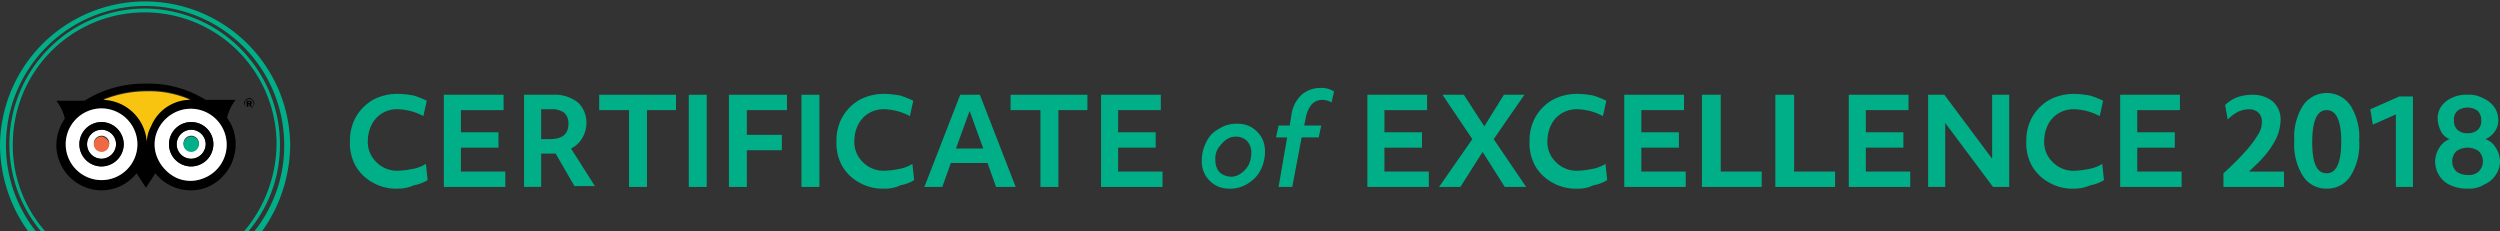 <svg id="Group_68" data-name="Group 68" xmlns="http://www.w3.org/2000/svg" viewBox="0 0 335.522 31.043">
  <rect x="0" y="0" width="335.522" height="31.043" fill="#333333" stroke="none"/>
  <defs>
    <style>
      .cls-1 {
        fill: none;
      }

      .cls-2 {
        fill: #f8c40f;
      }

      .cls-3 {
        fill: #fff;
      }

      .cls-4 {
        fill: #ef6945;
      }

      .cls-5 {
        fill: #00af87;
      }
    </style>
  </defs>
  <g id="Group_66" data-name="Group 66">
    <g id="Group_63" data-name="Group 63" transform="translate(7.56 11.226)">
      <g id="Group_49" data-name="Group 49">
        <g id="Group_45" data-name="Group 45" transform="translate(1.26 3.322)">
          <path id="Path_59" data-name="Path 59" class="cls-1" d="M12.511,12.7a4.811,4.811,0,1,0,4.811,4.811A4.84,4.84,0,0,0,12.511,12.7Z" transform="translate(-7.7 -12.7)"/>
        </g>
        <g id="Group_46" data-name="Group 46" transform="translate(6.3 1.031)">
          <path id="Path_60" data-name="Path 60" class="cls-1" d="M21.837,12.189a5.351,5.351,0,0,1,1.947-.344A13.647,13.647,0,0,0,17.942,10.7,15.61,15.61,0,0,0,12.1,11.846a6.07,6.07,0,0,1,5.842,5.613,4.668,4.668,0,0,1,.573-2.062A5.728,5.728,0,0,1,21.837,12.189Z" transform="translate(-12.1 -10.7)"/>
        </g>
        <g id="Group_47" data-name="Group 47" transform="translate(13.187 3.367)">
          <path id="Path_61" data-name="Path 61" class="cls-1" d="M21.306,13.038a4.956,4.956,0,0,0-2.749,2.52,4.544,4.544,0,0,0-.115,3.666h0a5.355,5.355,0,0,0,2.52,2.749,4.544,4.544,0,0,0,3.666.115,4.82,4.82,0,1,0-3.322-9.05Z" transform="translate(-18.111 -12.739)"/>
        </g>
        <g id="Group_48" data-name="Group 48">
          <path id="Path_62" data-name="Path 62" d="M30.312,15.871a6.172,6.172,0,0,0-.8-1.489,6.29,6.29,0,0,1,1.146-2.406H26.647A14.524,14.524,0,0,0,18.628,9.8a15.1,15.1,0,0,0-8.248,2.291H6.6A6.29,6.29,0,0,1,7.746,14.5,6.249,6.249,0,0,0,6.6,18.048a6.111,6.111,0,0,0,6.071,6.071,6.032,6.032,0,0,0,4.7-2.291l1.26,1.947,1.26-1.947a6.067,6.067,0,0,0,6.759,1.947A6.245,6.245,0,0,0,30.312,15.871ZM12.671,22.744a4.811,4.811,0,1,1,4.811-4.811A4.84,4.84,0,0,1,12.671,22.744Zm6.071-5.269A6.07,6.07,0,0,0,12.9,11.862a15.61,15.61,0,0,1,5.842-1.146,13.647,13.647,0,0,1,5.842,1.146,5.818,5.818,0,0,0-1.947.344A6.5,6.5,0,0,0,19.2,15.3,8.235,8.235,0,0,0,18.742,17.475Zm7.56,5.04a5.047,5.047,0,0,1-3.666-.115,4.956,4.956,0,0,1-2.52-2.749h0a5.047,5.047,0,0,1,.115-3.666,4.956,4.956,0,0,1,2.749-2.52,4.82,4.82,0,0,1,3.322,9.05Z" transform="translate(-6.6 -9.8)"/>
        </g>
      </g>
      <g id="Group_50" data-name="Group 50" transform="translate(6.3 1.031)">
        <path id="Path_63" data-name="Path 63" class="cls-2" d="M21.837,12.189a5.351,5.351,0,0,1,1.947-.344A13.647,13.647,0,0,0,17.942,10.7,15.61,15.61,0,0,0,12.1,11.846a6.07,6.07,0,0,1,5.842,5.613,4.668,4.668,0,0,1,.573-2.062A5.728,5.728,0,0,1,21.837,12.189Z" transform="translate(-12.1 -10.7)"/>
      </g>
      <g id="Group_51" data-name="Group 51" transform="translate(13.187 3.367)">
        <path id="Path_64" data-name="Path 64" class="cls-3" d="M21.306,13.038a4.956,4.956,0,0,0-2.749,2.52,4.544,4.544,0,0,0-.115,3.666h0a5.355,5.355,0,0,0,2.52,2.749,4.544,4.544,0,0,0,3.666.115,4.82,4.82,0,1,0-3.322-9.05Zm1.718,7.446A2.978,2.978,0,1,1,26,17.505,3.033,3.033,0,0,1,23.024,20.484Z" transform="translate(-18.111 -12.739)"/>
      </g>
      <g id="Group_52" data-name="Group 52" transform="translate(16.152 6.186)">
        <path id="Path_65" data-name="Path 65" class="cls-3" d="M22.647,15.2a1.947,1.947,0,1,0,1.947,1.947A1.931,1.931,0,0,0,22.647,15.2Zm0,2.864a1.031,1.031,0,1,1,1.031-1.031A1.027,1.027,0,0,1,22.647,18.064Z" transform="translate(-20.7 -15.2)"/>
      </g>
      <g id="Group_53" data-name="Group 53" transform="translate(4.124 6.186)">
        <path id="Path_66" data-name="Path 66" class="cls-3" d="M12.147,15.2a1.947,1.947,0,1,0,1.947,1.947A1.931,1.931,0,0,0,12.147,15.2Zm0,2.864a1.031,1.031,0,1,1,1.031-1.031A1.209,1.209,0,0,1,12.147,18.064Z" transform="translate(-10.2 -15.2)"/>
      </g>
      <g id="Group_54" data-name="Group 54" transform="translate(1.26 3.322)">
        <path id="Path_67" data-name="Path 67" class="cls-3" d="M12.511,12.7a4.811,4.811,0,1,0,4.811,4.811A4.84,4.84,0,0,0,12.511,12.7Zm0,7.79a2.978,2.978,0,1,1,2.978-2.978A3.114,3.114,0,0,1,12.511,20.49Z" transform="translate(-7.7 -12.7)"/>
      </g>
      <g id="Group_55" data-name="Group 55" transform="translate(5.04 7.102)">
        <path id="Path_68" data-name="Path 68" class="cls-4" d="M12.031,16a1.031,1.031,0,1,0,1.031,1.031A1.209,1.209,0,0,0,12.031,16Z" transform="translate(-11 -16)"/>
      </g>
      <g id="Group_56" data-name="Group 56" transform="translate(17.068 7.102)">
        <path id="Path_69" data-name="Path 69" class="cls-5" d="M22.531,16a1.031,1.031,0,1,0,1.031,1.031A1.027,1.027,0,0,0,22.531,16Z" transform="translate(-21.5 -16)"/>
      </g>
      <g id="Group_57" data-name="Group 57" transform="translate(6.3 1.031)">
        <path id="Path_70" data-name="Path 70" class="cls-1" d="M21.837,12.189a5.351,5.351,0,0,1,1.947-.344A13.647,13.647,0,0,0,17.942,10.7,15.61,15.61,0,0,0,12.1,11.846a6.07,6.07,0,0,1,5.842,5.613,4.668,4.668,0,0,1,.573-2.062A5.728,5.728,0,0,1,21.837,12.189Z" transform="translate(-12.1 -10.7)"/>
      </g>
      <g id="Group_58" data-name="Group 58" transform="translate(1.26 3.322)">
        <path id="Path_71" data-name="Path 71" class="cls-1" d="M12.511,12.7a4.811,4.811,0,1,0,4.811,4.811A4.84,4.84,0,0,0,12.511,12.7Z" transform="translate(-7.7 -12.7)"/>
      </g>
      <g id="Group_59" data-name="Group 59" transform="translate(13.187 3.367)">
        <path id="Path_72" data-name="Path 72" class="cls-1" d="M21.306,13.038a4.956,4.956,0,0,0-2.749,2.52,4.544,4.544,0,0,0-.115,3.666h0a5.355,5.355,0,0,0,2.52,2.749,4.544,4.544,0,0,0,3.666.115,4.82,4.82,0,1,0-3.322-9.05Z" transform="translate(-18.111 -12.739)"/>
      </g>
      <g id="Group_60" data-name="Group 60" transform="translate(3.093 5.155)">
        <path id="Path_73" data-name="Path 73" d="M12.278,14.3a2.978,2.978,0,1,0,2.978,2.978A3.033,3.033,0,0,0,12.278,14.3Zm0,4.926a1.947,1.947,0,1,1,1.947-1.947A2.007,2.007,0,0,1,12.278,19.226Z" transform="translate(-9.3 -14.3)"/>
      </g>
      <g id="Group_61" data-name="Group 61" transform="translate(15.121 5.155)">
        <path id="Path_74" data-name="Path 74" d="M22.778,14.3a2.978,2.978,0,1,0,2.978,2.978A2.958,2.958,0,0,0,22.778,14.3Zm0,4.926a1.947,1.947,0,1,1,1.947-1.947A2.007,2.007,0,0,1,22.778,19.226Z" transform="translate(-19.8 -14.3)"/>
      </g>
      <g id="Group_62" data-name="Group 62" transform="translate(25.201 1.947)">
        <path id="Path_75" data-name="Path 75" d="M29.173,12.187h0c.115,0,.229,0,.229-.115s0-.115-.115-.115h-.115Zm.115-.344c.229,0,.344.115.344.229a.4.4,0,0,1-.115.229l.115.344H29.4l-.115-.344h-.115v.344h-.229v-.8Zm-.458,0c-.115.115-.115.229-.115.458,0,.115,0,.344.115.344a.6.6,0,0,0,.458.229c.115,0,.344-.115.458-.115.115-.115.115-.229.115-.458a.689.689,0,0,0-.115-.458.573.573,0,0,0-.916,0m.916-.115a.868.868,0,0,1,.229.458.6.6,0,0,1-.229.458.868.868,0,0,1-.458.229.6.6,0,0,1-.458-.229.868.868,0,0,1-.229-.458.6.6,0,0,1,.229-.458.573.573,0,0,1,.916,0" transform="translate(-28.6 -11.5)"/>
      </g>
    </g>
    <g id="Group_64" data-name="Group 64">
      <path id="Path_76" data-name="Path 76" class="cls-5" d="M.8,19.474a18.672,18.672,0,0,1,37.344,0,18.439,18.439,0,0,1-4.009,11.57h1.031a20.221,20.221,0,0,0,3.78-11.57A19.474,19.474,0,0,0,0,19.474a19.951,19.951,0,0,0,3.78,11.57H4.811A18.676,18.676,0,0,1,.8,19.474Z"/>
    </g>
    <g id="Group_65" data-name="Group 65" transform="translate(1.26 1.146)">
      <path id="Path_77" data-name="Path 77" class="cls-5" d="M19.314,1A18.217,18.217,0,0,0,5.338,30.9h.573A17.384,17.384,0,0,1,1.558,19.214a17.7,17.7,0,0,1,35.4,0A18.436,18.436,0,0,1,32.6,30.9h.573a17.866,17.866,0,0,0,4.238-11.684A18.236,18.236,0,0,0,19.314,1Z" transform="translate(-1.1 -1)"/>
    </g>
  </g>
  <g id="Group_67" data-name="Group 67" transform="translate(46.966 11.799)">
    <path id="Path_78" data-name="Path 78" class="cls-5" d="M47.415,23.715a6.216,6.216,0,0,1-3.322-.8A5.956,5.956,0,0,1,41.8,20.737a6.216,6.216,0,0,1-.8-3.322,6.488,6.488,0,0,1,.8-3.322A6.276,6.276,0,0,1,44.093,11.8a6.918,6.918,0,0,1,3.437-.8,12.623,12.623,0,0,1,2.062.229,13.334,13.334,0,0,1,1.718.687l-.458,2.062a7.662,7.662,0,0,0-3.322-.916,3.923,3.923,0,0,0-2.062.458,3.723,3.723,0,0,0-1.489,1.489,4.738,4.738,0,0,0-.573,2.176,3.726,3.726,0,0,0,1.146,2.978,3.886,3.886,0,0,0,2.978,1.146,11.422,11.422,0,0,0,1.833-.229,5.061,5.061,0,0,0,1.833-.687l.229,2.176a5.061,5.061,0,0,1-1.833.687A4.964,4.964,0,0,1,47.415,23.715Z" transform="translate(-41 -10.198)"/>
    <path id="Path_79" data-name="Path 79" class="cls-5" d="M52,11.1h8.019v2.062H54.291V16.14h5.04V18.2h-5.04V21.41h5.957v2.062H52Z" transform="translate(-39.399 -10.184)"/>
    <path id="Path_80" data-name="Path 80" class="cls-5" d="M61.3,11.1h4.009a5.011,5.011,0,0,1,3.322,1.031,3.635,3.635,0,0,1,1.146,2.864,3.862,3.862,0,0,1-.573,1.947,3.481,3.481,0,0,1-1.489,1.375l3.207,5.04H68.173L65.653,19H63.706v4.468H61.415V11.1Zm2.291,5.957h1.26c1.718,0,2.52-.687,2.52-2.062a1.979,1.979,0,0,0-.573-1.489,2.906,2.906,0,0,0-1.833-.458h-1.26v4.009Z" transform="translate(-38.046 -10.184)"/>
    <path id="Path_81" data-name="Path 81" class="cls-5" d="M74.095,13.162H70.2V11.1H80.51v2.062H76.615v10.31H74.209V13.162Z" transform="translate(-36.751 -10.184)"/>
    <path id="Path_82" data-name="Path 82" class="cls-5" d="M80.7,11.1h2.406V23.472H80.7Z" transform="translate(-35.223 -10.184)"/>
    <path id="Path_83" data-name="Path 83" class="cls-5" d="M85.4,11.1h7.79v2.062H87.806v3.322h4.7v2.062h-4.7v4.926H85.4V11.1Z" transform="translate(-34.539 -10.184)"/>
    <path id="Path_84" data-name="Path 84" class="cls-5" d="M93.9,11.1h2.406V23.472H93.9Z" transform="translate(-33.302 -10.184)"/>
    <path id="Path_85" data-name="Path 85" class="cls-5" d="M104.415,23.715a6.216,6.216,0,0,1-3.322-.8A5.956,5.956,0,0,1,98.8,20.737a6.216,6.216,0,0,1-.8-3.322,6.488,6.488,0,0,1,.8-3.322,6.276,6.276,0,0,1,2.291-2.291,6.918,6.918,0,0,1,3.437-.8,12.623,12.623,0,0,1,2.062.229,13.334,13.334,0,0,1,1.718.687l-.458,2.062a7.662,7.662,0,0,0-3.322-.916,3.923,3.923,0,0,0-2.062.458,3.723,3.723,0,0,0-1.489,1.489,4.738,4.738,0,0,0-.573,2.176,3.726,3.726,0,0,0,1.146,2.978,3.886,3.886,0,0,0,2.978,1.146,11.422,11.422,0,0,0,1.833-.229,5.061,5.061,0,0,0,1.833-.687l.229,2.176a5.061,5.061,0,0,1-1.833.687A4.649,4.649,0,0,1,104.415,23.715Z" transform="translate(-32.705 -10.198)"/>
    <path id="Path_86" data-name="Path 86" class="cls-5" d="M113.111,11.1h2.635l4.811,12.372h-2.635l-1.146-3.207h-4.926l-1.146,3.207H108.3Zm3.093,7.217-1.833-5.04-1.833,5.04Z" transform="translate(-31.207 -10.184)"/>
    <path id="Path_87" data-name="Path 87" class="cls-5" d="M122.295,13.162H118.4V11.1h10.31v2.062h-3.895v10.31h-2.406V13.162Z" transform="translate(-29.737 -10.184)"/>
    <path id="Path_88" data-name="Path 88" class="cls-5" d="M129,11.1h8.019v2.062h-5.728V16.14h5.04V18.2h-5.04V21.41h5.957v2.062H129Z" transform="translate(-28.194 -10.184)"/>
    <path id="Path_89" data-name="Path 89" class="cls-5" d="M144.58,23.206a3.765,3.765,0,0,1-1.947-.458,3.949,3.949,0,0,1-1.375-1.375,3.765,3.765,0,0,1-.458-1.947,5.325,5.325,0,0,1,.573-2.406,3.8,3.8,0,0,1,1.718-1.833A4.235,4.235,0,0,1,145.5,14.5a3.765,3.765,0,0,1,1.947.458,3.949,3.949,0,0,1,1.375,1.375,3.765,3.765,0,0,1,.458,1.947,5.325,5.325,0,0,1-.573,2.406,4.422,4.422,0,0,1-1.718,1.833A4.235,4.235,0,0,1,144.58,23.206Zm.115-1.6a2.2,2.2,0,0,0,1.375-.458A3.249,3.249,0,0,0,147.1,20a3.659,3.659,0,0,0,.344-1.6,2.266,2.266,0,0,0-.573-1.6,2.178,2.178,0,0,0-1.489-.573,2.2,2.2,0,0,0-1.375.458,4.924,4.924,0,0,0-1.031,1.146,2.557,2.557,0,0,0-.344,1.6,2.266,2.266,0,0,0,.573,1.6A2.413,2.413,0,0,0,144.695,21.6Z" transform="translate(-26.477 -9.689)"/>
    <path id="Path_90" data-name="Path 90" class="cls-5" d="M150.989,16.944H149.5l.344-1.6h1.489l.229-1.375a4.484,4.484,0,0,1,1.375-2.749,3.774,3.774,0,0,1,2.52-.916,3.171,3.171,0,0,1,1.031.115,5.584,5.584,0,0,1,.8.344l-.344,1.489a2.309,2.309,0,0,0-1.26-.344,1.9,1.9,0,0,0-1.375.573,4,4,0,0,0-.8,1.718l-.229,1.146h2.291l-.344,1.6h-2.291l-1.26,6.644h-1.833Z" transform="translate(-25.211 -10.3)"/>
    <path id="Path_91" data-name="Path 91" class="cls-5" d="M160.2,11.1h8.019v2.062h-5.728V16.14h5.04V18.2h-5.04V21.41h5.957v2.062H160.2Z" transform="translate(-23.654 -10.184)"/>
    <path id="Path_92" data-name="Path 92" class="cls-5" d="M173.068,17.057,169.058,11.1h2.864l2.749,4.238,2.635-4.238h2.749l-4.124,5.957,4.353,6.415H177.42l-2.978-4.7-2.978,4.7H168.6Z" transform="translate(-22.432 -10.184)"/>
    <path id="Path_93" data-name="Path 93" class="cls-5" d="M185.615,23.715a6.216,6.216,0,0,1-3.322-.8A5.956,5.956,0,0,1,180,20.737a6.216,6.216,0,0,1-.8-3.322,6.489,6.489,0,0,1,.8-3.322,6.276,6.276,0,0,1,2.291-2.291,6.918,6.918,0,0,1,3.437-.8,12.623,12.623,0,0,1,2.062.229,13.332,13.332,0,0,1,1.718.687l-.458,2.062a7.662,7.662,0,0,0-3.322-.916,3.923,3.923,0,0,0-2.062.458,3.723,3.723,0,0,0-1.489,1.489,4.738,4.738,0,0,0-.573,2.176,3.726,3.726,0,0,0,1.146,2.978,3.886,3.886,0,0,0,2.978,1.146,11.422,11.422,0,0,0,1.833-.229,5.061,5.061,0,0,0,1.833-.687l.229,2.176a5.061,5.061,0,0,1-1.833.687A4.649,4.649,0,0,1,185.615,23.715Z" transform="translate(-20.889 -10.198)"/>
    <path id="Path_94" data-name="Path 94" class="cls-5" d="M190.3,11.1h8.019v2.062h-5.728V16.14h5.04V18.2h-5.04V21.41h5.957v2.062H190.3Z" transform="translate(-19.274 -10.184)"/>
    <path id="Path_95" data-name="Path 95" class="cls-5" d="M199.515,11.1h2.406V21.41h5.5v2.062H199.4V11.1Z" transform="translate(-17.95 -10.184)"/>
    <path id="Path_96" data-name="Path 96" class="cls-5" d="M208.115,11.1h2.406V21.41h5.5v2.062H208V11.1Z" transform="translate(-16.699 -10.184)"/>
    <path id="Path_97" data-name="Path 97" class="cls-5" d="M216.6,11.1h8.019v2.062h-5.728V16.14h5.04V18.2h-5.04V21.41h5.957v2.062H216.6Z" transform="translate(-15.447 -10.184)"/>
    <path id="Path_98" data-name="Path 98" class="cls-5" d="M225.9,11.1h2.176l6.415,8.591V11.1h2.291V23.472h-2.176l-6.415-8.591v8.591H225.9Z" transform="translate(-14.094 -10.184)"/>
    <path id="Path_99" data-name="Path 99" class="cls-5" d="M243.815,23.715a6.215,6.215,0,0,1-3.322-.8,5.956,5.956,0,0,1-2.291-2.176,6.216,6.216,0,0,1-.8-3.322,6.488,6.488,0,0,1,.8-3.322,6.276,6.276,0,0,1,2.291-2.291,6.918,6.918,0,0,1,3.437-.8,12.622,12.622,0,0,1,2.062.229,13.334,13.334,0,0,1,1.718.687l-.458,2.062a7.662,7.662,0,0,0-3.322-.916,3.923,3.923,0,0,0-2.062.458,3.723,3.723,0,0,0-1.489,1.489,4.738,4.738,0,0,0-.573,2.176,3.726,3.726,0,0,0,1.146,2.978,3.886,3.886,0,0,0,2.978,1.146,11.422,11.422,0,0,0,1.833-.229,5.061,5.061,0,0,0,1.833-.687l.229,2.176a5.061,5.061,0,0,1-1.833.687A5.313,5.313,0,0,1,243.815,23.715Z" transform="translate(-12.42 -10.198)"/>
    <path id="Path_100" data-name="Path 100" class="cls-5" d="M248.4,11.1h8.019v2.062h-5.728V16.14h5.04V18.2h-5.04V21.41h5.957v2.062H248.4Z" transform="translate(-10.82 -10.184)"/>
    <path id="Path_101" data-name="Path 101" class="cls-5" d="M260.5,23.472V21.639a39.122,39.122,0,0,0,3.093-3.093,14.453,14.453,0,0,0,1.6-2.176,2.864,2.864,0,0,0,.458-1.6,1.565,1.565,0,0,0-.458-1.26,1.723,1.723,0,0,0-1.26-.458,3.527,3.527,0,0,0-1.489.344,5.385,5.385,0,0,0-1.375,1.031l-.344-1.947a4.805,4.805,0,0,1,1.6-1.031,5.991,5.991,0,0,1,2.062-.344,4.18,4.18,0,0,1,2.749.916,3.2,3.2,0,0,1,1.031,2.52,6.156,6.156,0,0,1-.573,2.406,11.032,11.032,0,0,1-1.833,2.635c-.344.458-1.031,1.031-1.833,1.833h4.7v2.062H260.5Z" transform="translate(-9.059 -10.184)"/>
    <path id="Path_102" data-name="Path 102" class="cls-5" d="M273.153,23.73a3.687,3.687,0,0,1-3.207-1.718,7.919,7.919,0,0,1-1.146-4.7,7.919,7.919,0,0,1,1.146-4.7,3.853,3.853,0,0,1,6.415,0,7.919,7.919,0,0,1,1.146,4.7,7.919,7.919,0,0,1-1.146,4.7A3.687,3.687,0,0,1,273.153,23.73Zm0-2.062c1.26,0,1.947-1.375,1.947-4.238s-.687-4.238-1.947-4.238-1.947,1.375-1.947,4.238S271.778,21.668,273.153,21.668Z" transform="translate(-7.851 -10.213)"/>
    <path id="Path_103" data-name="Path 103" class="cls-5" d="M281.137,13.706l-3.093,1.375-.344-2.062,3.895-1.718h1.833V23.442h-2.291Z" transform="translate(-6.556 -10.154)"/>
    <path id="Path_104" data-name="Path 104" class="cls-5" d="M289.653,23.7a5.129,5.129,0,0,1-2.291-.458,3.265,3.265,0,0,1-1.489-1.26,3.55,3.55,0,0,1-.573-1.947,3.462,3.462,0,0,1,.573-1.833,2.675,2.675,0,0,1,1.375-1.146,2.049,2.049,0,0,1-1.146-1.031,3.729,3.729,0,0,1-.458-1.6A2.761,2.761,0,0,1,286.1,12.7a3.368,3.368,0,0,1,1.375-1.146,4.361,4.361,0,0,1,2.176-.458,3.923,3.923,0,0,1,2.062.458A3.722,3.722,0,0,1,293.2,12.7a3.087,3.087,0,0,1,.573,1.718,2.63,2.63,0,0,1-.458,1.6,2.8,2.8,0,0,1-1.26,1.031,2.675,2.675,0,0,1,1.375,1.146,3.462,3.462,0,0,1,.573,1.833,3.169,3.169,0,0,1-.573,1.833,3.265,3.265,0,0,1-1.489,1.26A3.807,3.807,0,0,1,289.653,23.7Zm0-1.833a1.944,1.944,0,0,0,1.489-.458,1.936,1.936,0,0,0,0-2.749,2.649,2.649,0,0,0-2.978,0,1.936,1.936,0,0,0,0,2.749A2.55,2.55,0,0,0,289.653,21.868Zm0-5.613a1.826,1.826,0,0,0,1.375-.458,1.565,1.565,0,0,0,.458-1.26,1.723,1.723,0,0,0-.458-1.26,2.291,2.291,0,0,0-2.749,0,1.565,1.565,0,0,0-.458,1.26,1.723,1.723,0,0,0,.458,1.26A1.826,1.826,0,0,0,289.653,16.255Z" transform="translate(-5.45 -10.184)"/>
  </g>
</svg>
